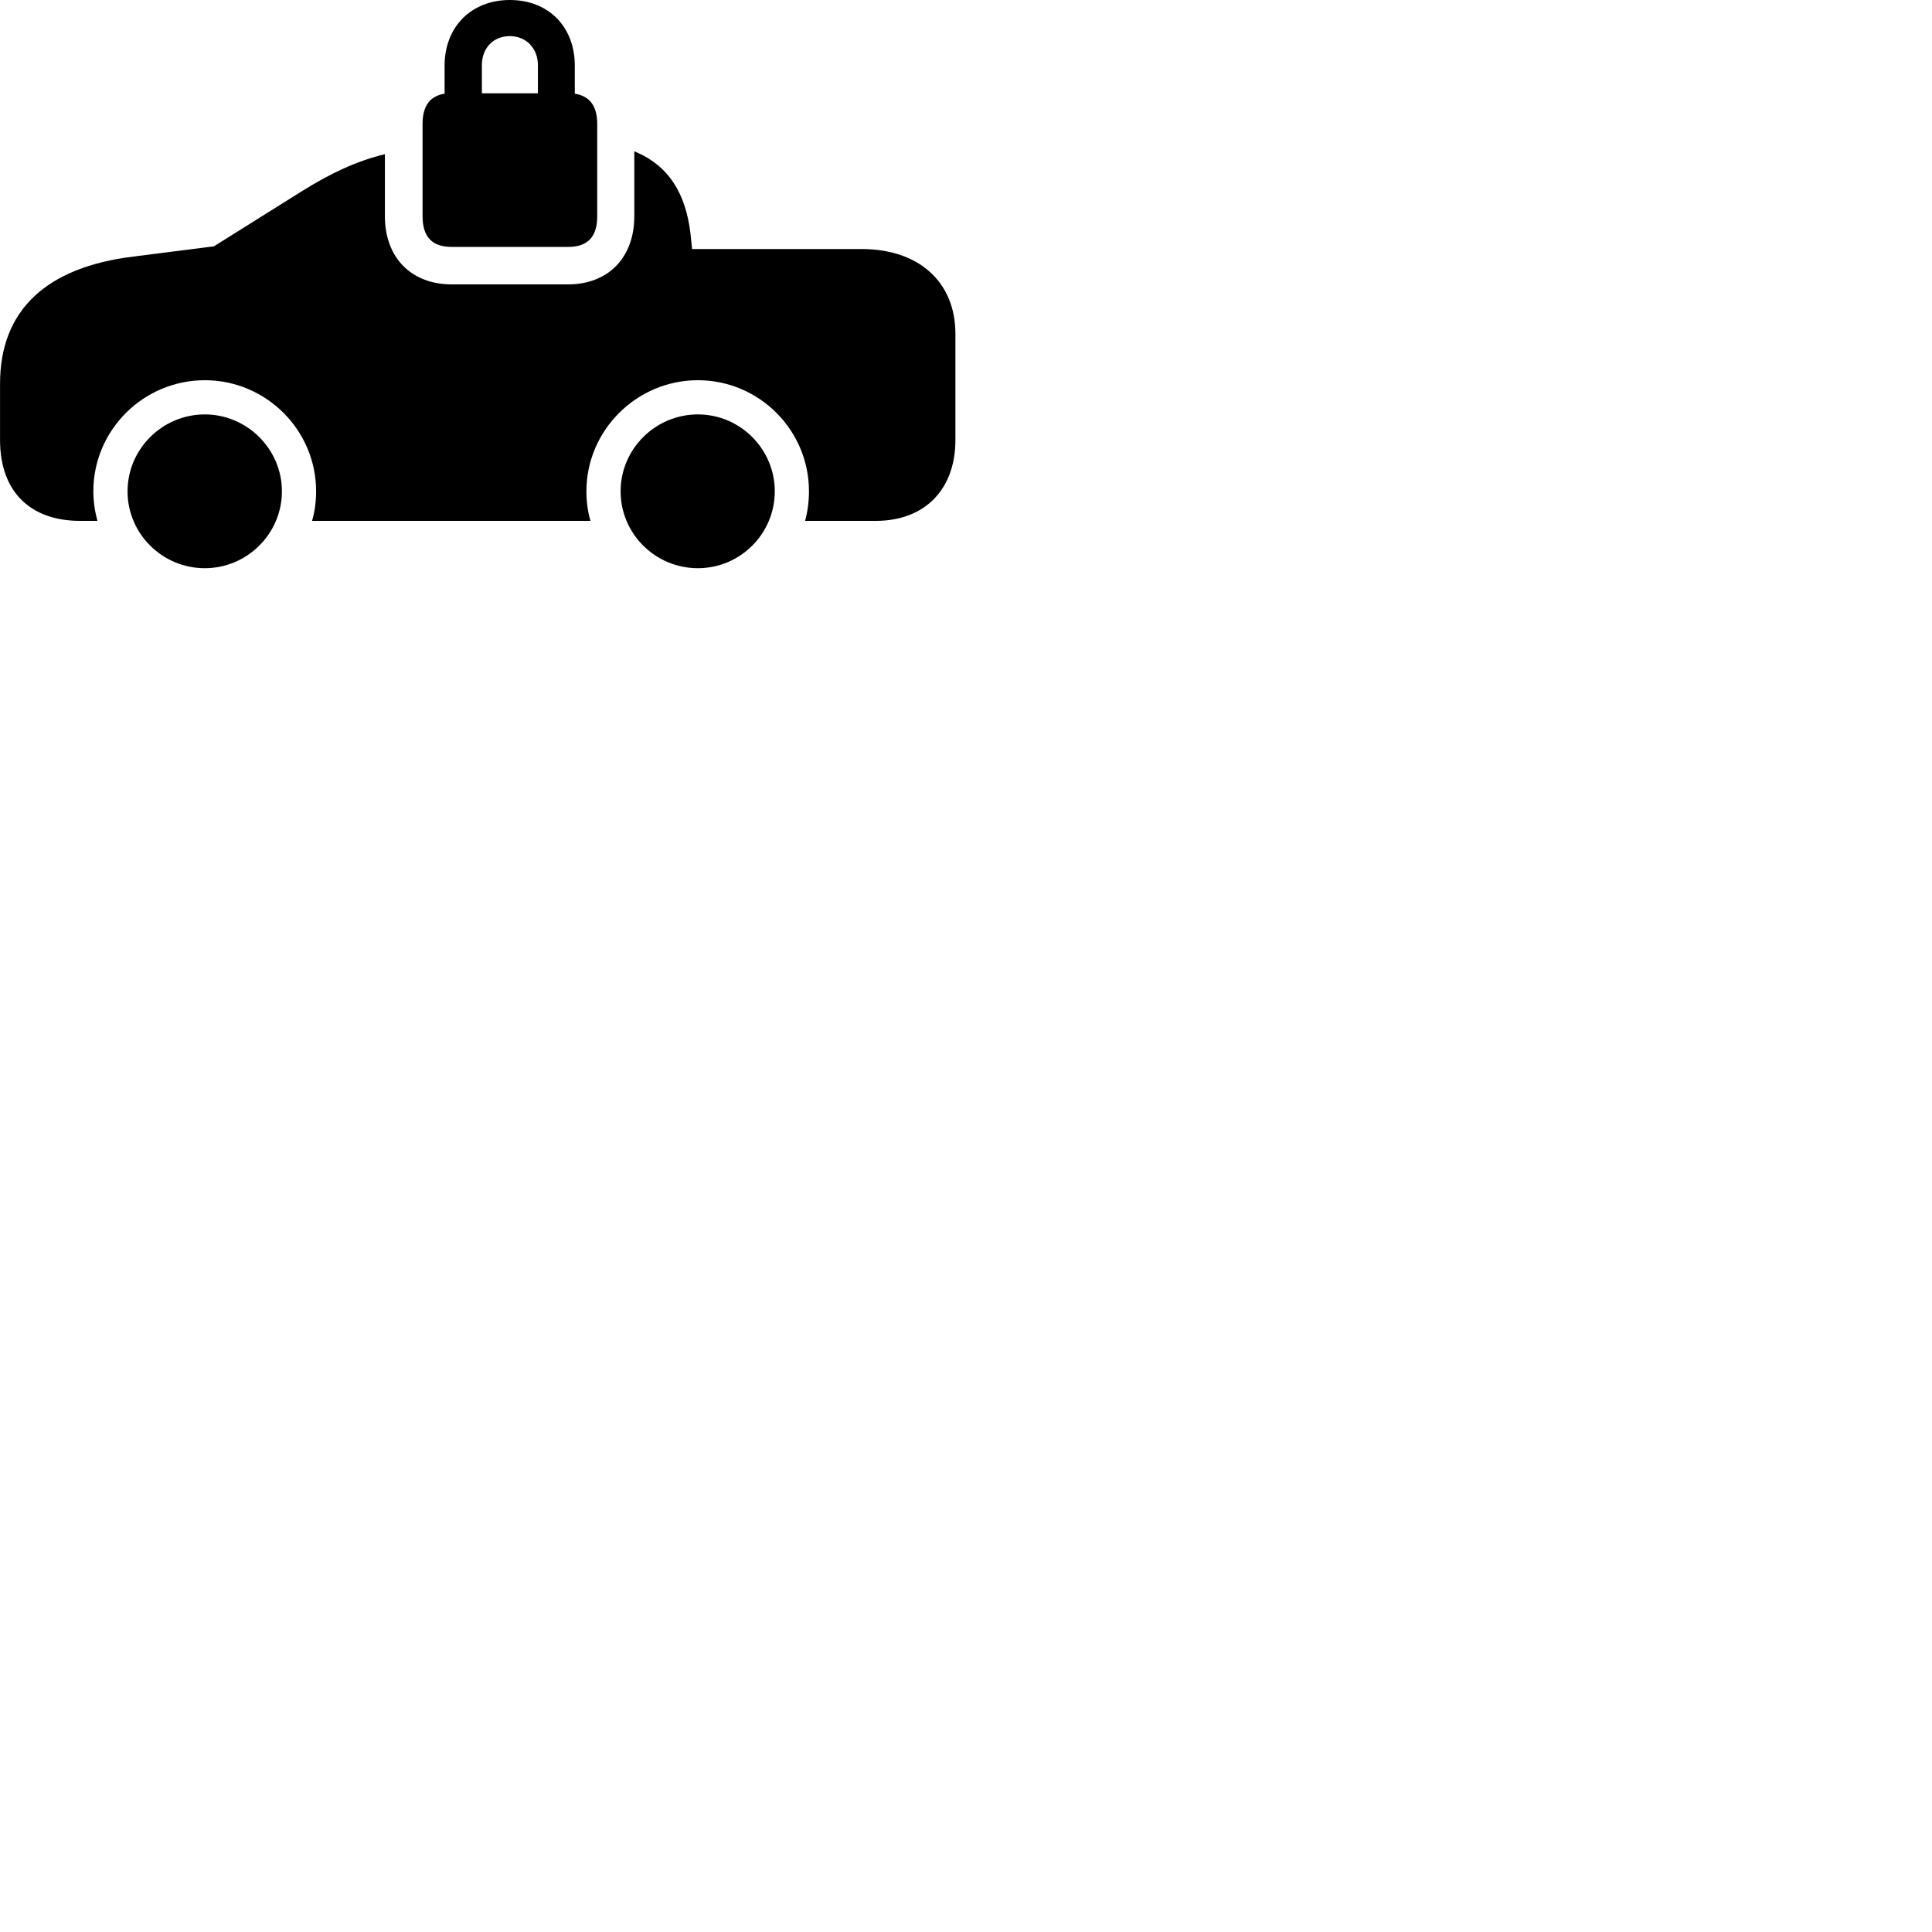 
        <svg xmlns="http://www.w3.org/2000/svg" viewBox="0 0 100 100">
            <path d="M23.382 12.78H29.402C30.402 12.78 30.912 12.28 30.912 11.19V6.42C30.912 5.47 30.512 4.97 29.752 4.85V3.4C29.752 1.38 28.382 0 26.392 0C24.402 0 23.012 1.38 23.012 3.4V4.85C22.252 4.97 21.872 5.48 21.872 6.42V11.19C21.872 12.28 22.382 12.78 23.382 12.78ZM24.942 3.37C24.942 2.5 25.522 1.87 26.392 1.87C27.232 1.87 27.842 2.5 27.842 3.37V4.83H24.942ZM4.142 26.96H5.042C4.912 26.48 4.832 25.96 4.832 25.43C4.832 22.25 7.432 19.68 10.602 19.68C13.762 19.68 16.362 22.25 16.362 25.43C16.362 25.96 16.292 26.48 16.152 26.96H30.562C30.422 26.48 30.352 25.96 30.352 25.43C30.352 22.27 32.952 19.68 36.122 19.68C39.282 19.68 41.872 22.25 41.872 25.43C41.872 25.96 41.802 26.48 41.672 26.96H45.332C47.832 26.96 49.452 25.37 49.452 22.77V17.28C49.452 14.58 47.542 12.89 44.602 12.89H35.822L35.742 12.11C35.492 9.98 34.592 8.61 32.992 7.9L32.832 7.83V11.19C32.832 13.35 31.462 14.72 29.402 14.72H23.382C21.302 14.72 19.922 13.35 19.922 11.19V7.98C18.442 8.34 17.132 8.96 15.652 9.88L11.072 12.75L6.902 13.28C2.402 13.83 0.002 16.05 0.002 19.86V22.77C0.002 25.51 1.632 26.96 4.142 26.96ZM10.602 29.41C12.782 29.41 14.592 27.63 14.592 25.43C14.592 23.24 12.782 21.45 10.602 21.45C8.402 21.45 6.602 23.24 6.602 25.43C6.602 27.63 8.402 29.41 10.602 29.41ZM36.122 29.41C38.312 29.41 40.102 27.63 40.102 25.43C40.102 23.24 38.312 21.45 36.122 21.45C33.922 21.45 32.122 23.24 32.122 25.43C32.122 27.63 33.922 29.41 36.122 29.41Z" />
        </svg>
    